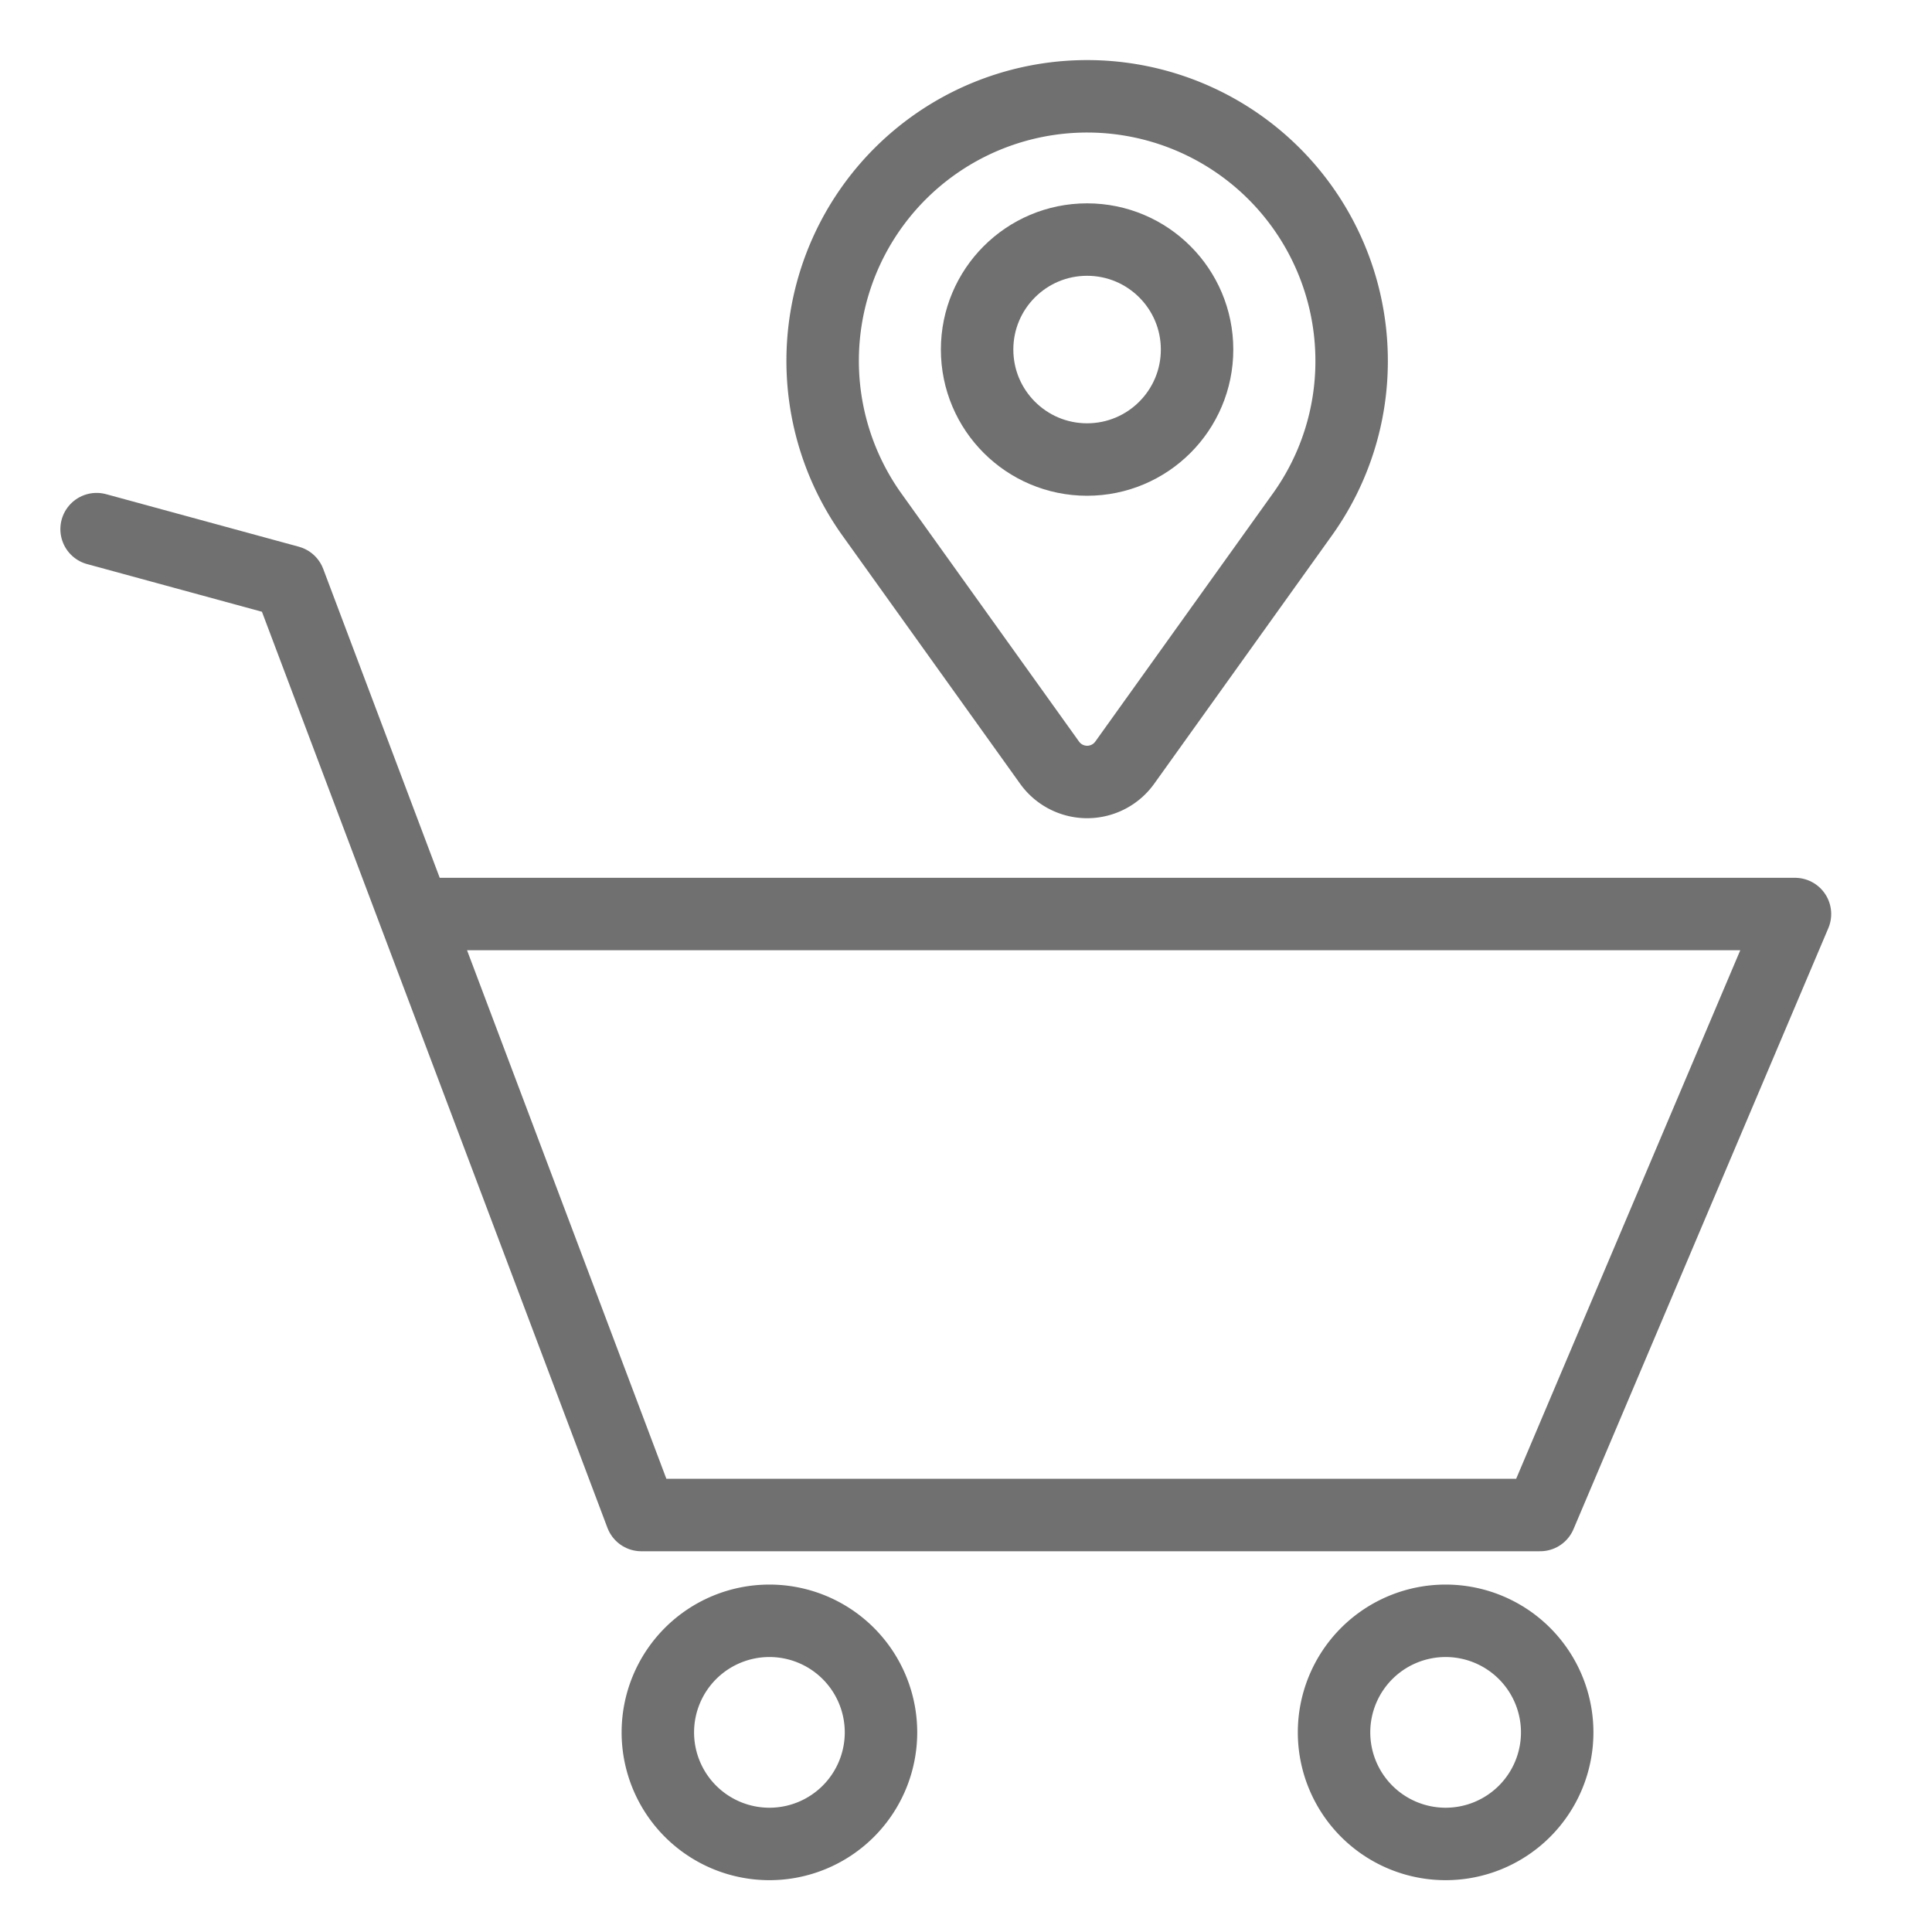 <svg xmlns="http://www.w3.org/2000/svg" width="40" height="40" viewBox="0 0 40 40">
    <path data-name="패스 66176" d="M22.648 39.267a2.31 2.31 0 1 1-2.31-2.31 2.31 2.31 0 0 1 2.31 2.31z" transform="translate(-4.408 -3.4)" style="fill:none;stroke:#707070;stroke-linecap:round;stroke-linejoin:round;stroke-width:1.5px"/>
    <path data-name="패스 66287" d="M22.648 39.267a2.31 2.31 0 1 1-2.31-2.31 2.31 2.31 0 0 1 2.31 2.31z" transform="translate(9.592 -3.4)" style="fill:none;stroke:#707070;stroke-linecap:round;stroke-linejoin:round;stroke-width:1.5px"/>
    <path data-name="패스 66178" d="m1 1 3.99 1.088 7.288 19.324h18.609l5.276-12.443H7.606" transform="translate(1 9.955)" style="fill:none;stroke:#707070;stroke-linecap:round;stroke-linejoin:round;stroke-width:1.5px"/>
    <g transform="translate(21216.031 -12233)">
        <path data-name="패스 66045" d="M11.953 6.476a5.476 5.476 0 1 0-9.944 3.16L5.7 14.791a.957.957 0 0 0 1.555 0l3.69-5.155a5.445 5.445 0 0 0 1.008-3.16z" transform="translate(-21200 12234)" style="fill:none;stroke:#707070;stroke-linecap:round;stroke-linejoin:round;stroke-width:1.5px"/>
        <circle data-name="타원 252" cx="2.277" cy="2.277" r="2.277" transform="translate(-21195.801 12237.96)" style="fill:none;stroke:#707070;stroke-linecap:round;stroke-linejoin:round;stroke-width:1.5px"/>
    </g>
</svg>
